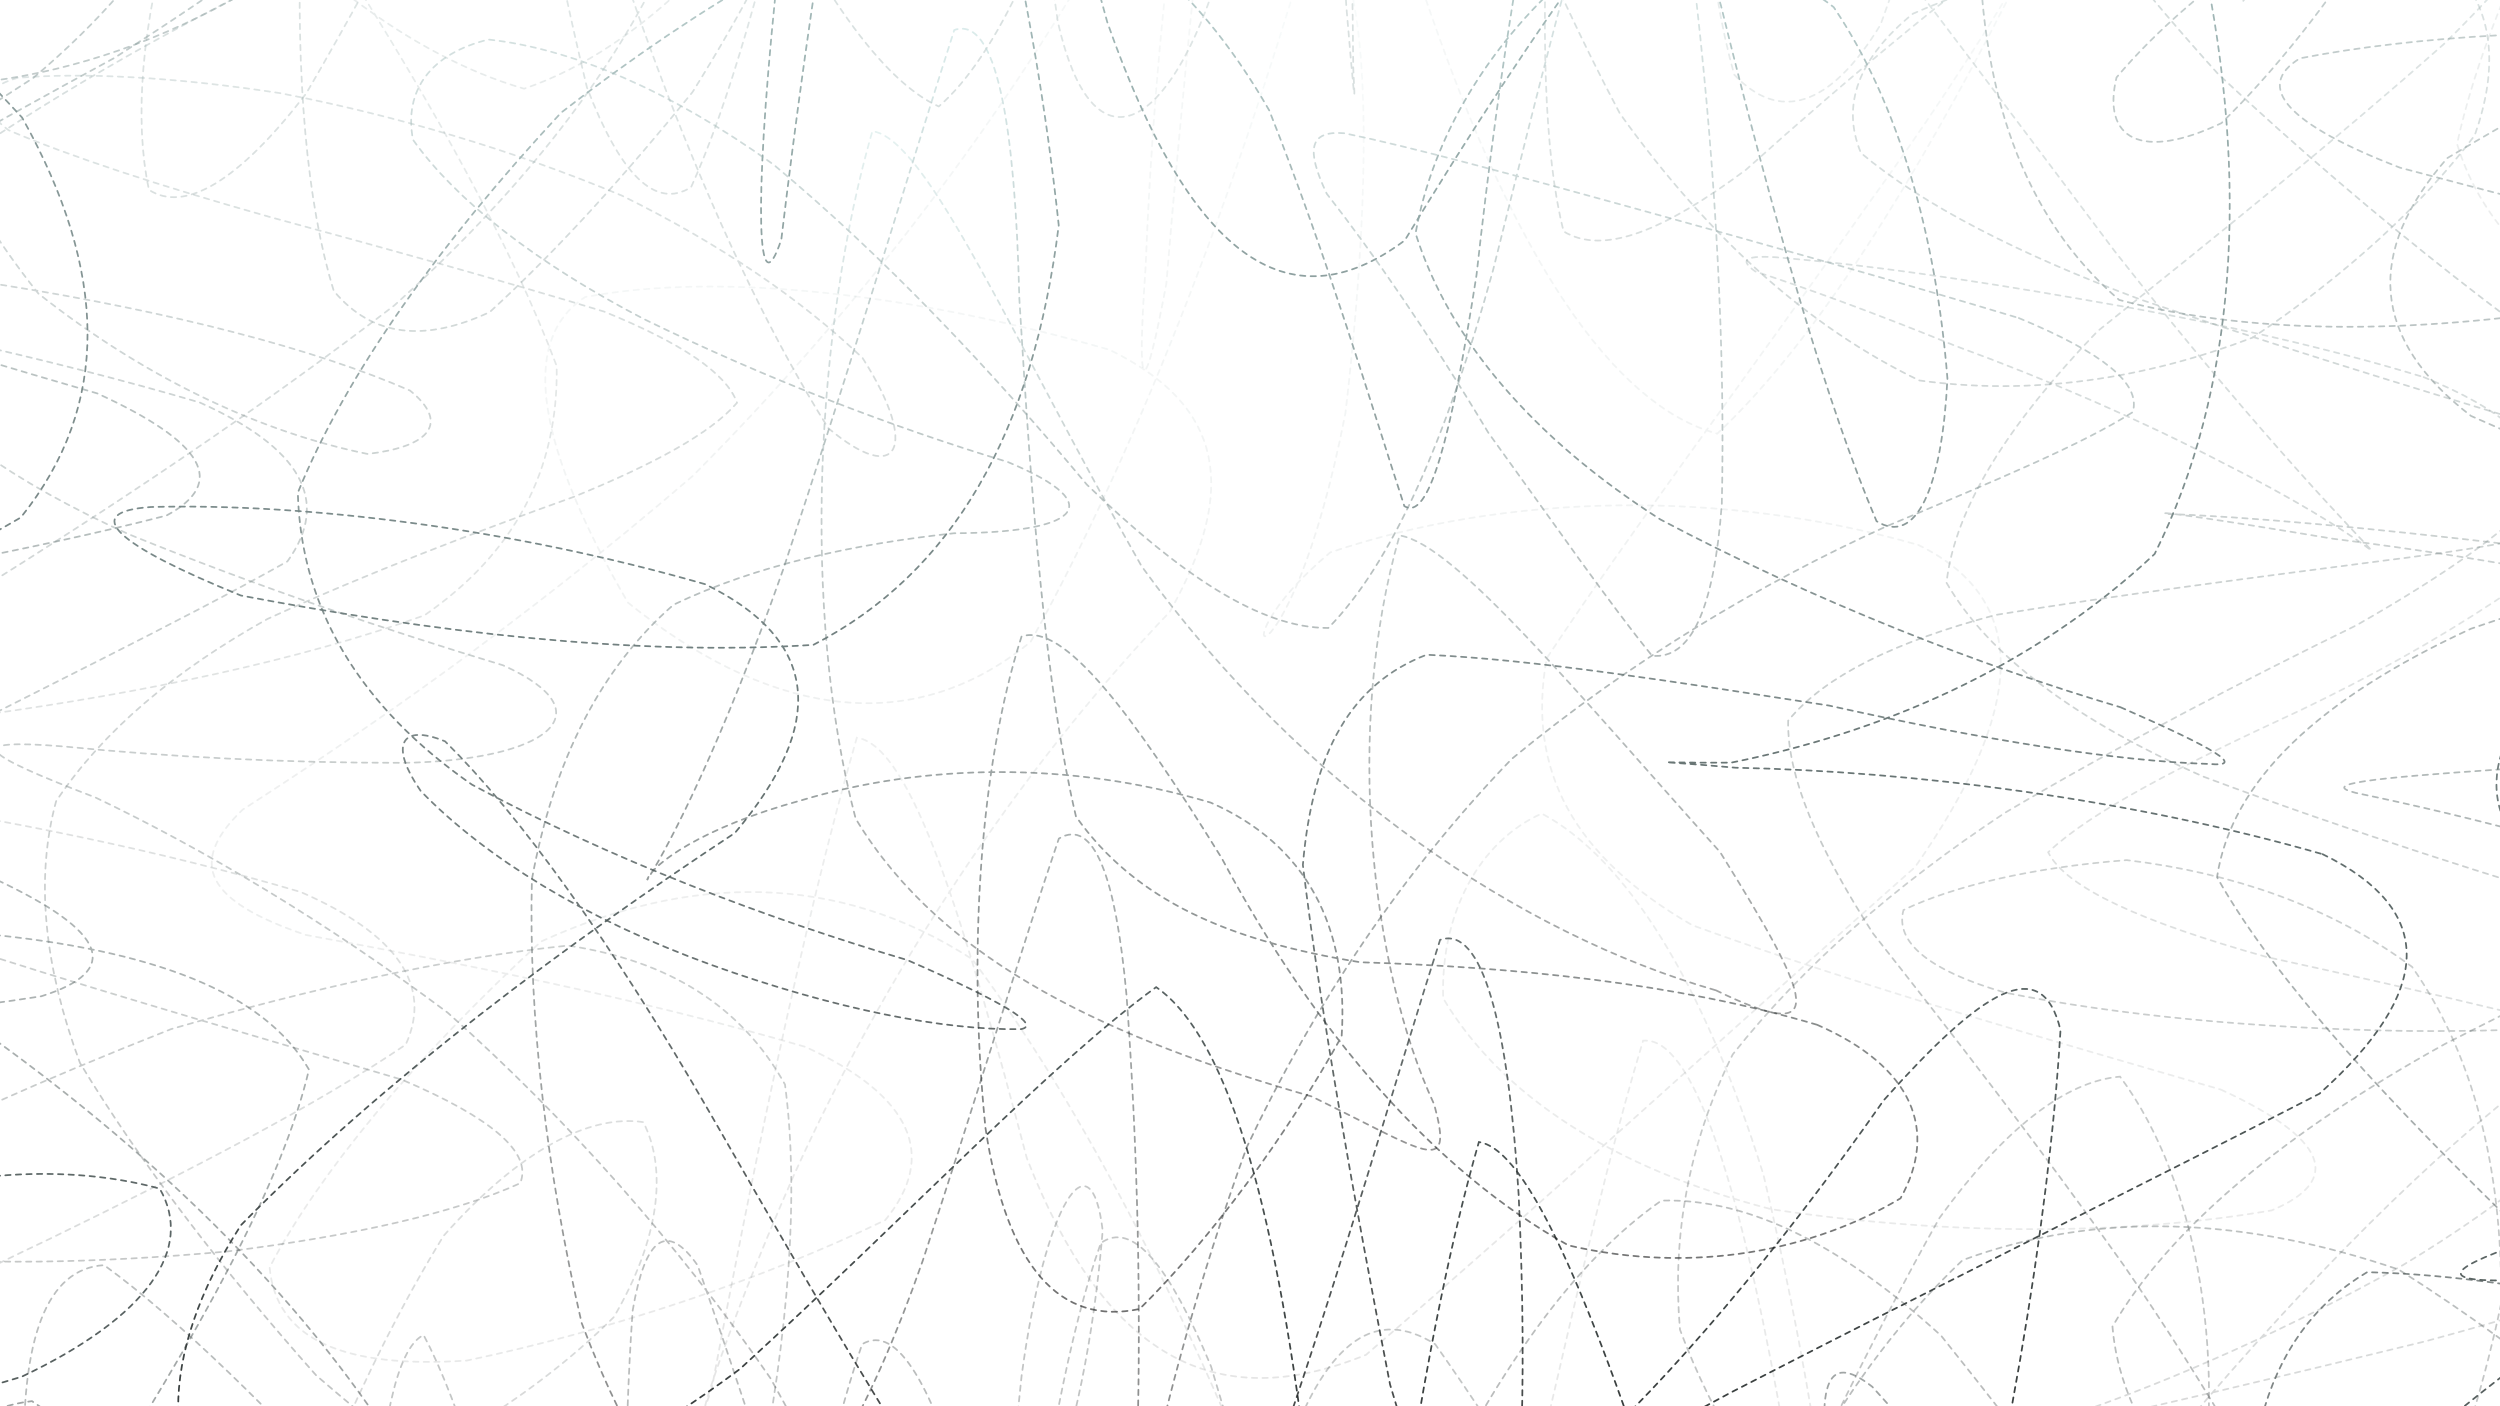 <svg xmlns="http://www.w3.org/2000/svg" version="1.1" xmlns:xlink="http://www.w3.org/1999/xlink" xmlns:svgjs="http://svgjs.dev/svgjs" viewBox="0 0 1422 800" opacity="0.97"><defs><linearGradient x1="50%" y1="0%" x2="50%" y2="100%" id="ssscribble-grad"><stop stop-color="#c0dedd" stop-opacity="1" offset="0%"></stop><stop stop-color="#000000" stop-opacity="1" offset="100%"></stop></linearGradient></defs><g fill="none" stroke-width="1" stroke="url(#ssscribble-grad)" stroke-linecap="round" stroke-dasharray="3"><path d="M1896.1 250.5C1940.05 268.36 1964.55 287.92 1967.57 309.18 1949.42 330.51 1911.58 353.65 1857.87 378.69 1793.33 403.96 1723.82 431.31 1655.58 460.83 1594.37 490.73 1545.34 522.95 1512.24 557.5 1497.58 592.4 1501.77 629.54 1523.61 668.76 1561.31 707.87 1610.4 748.54 1666.15 790.27 1724.58 830.81 1779.58 871.33 1826.54 910.93 1862.48 947.57 1883.6 981.68 1888.36 1012.11 1876.72 1037.46 1849.06 1057.4 1807.44 1070.86 1754.44 1077.68 1693.66 1077.04 1628.99 1068.53 1501.85 1033.71 1401.95 974.96 1346.56 904.75 1342.12 848.8 1381.31 820.03 1447.33 838.14 1525.67 910.63 1592.15 1030.87 1632.24 1177.2 1640.84 1309.79 1612.56 1395.89 1553.12 1406.42 1468.8 1342.35 1371.13 1227.58 1271.06 1112.33 1172.95 1057.57 1087.12 1094.64 1016.73 1222.76 986.85 1306.56 961.1 1392.5 939.21 1470.64 913.41 1549.24 880.87 1526.14 871.55 1431.69 867.86 1353.72 864.92 1277.93 862.25 1216.36 860.81 1180.1 859.05 1174.89 856.62 1203.19 854.82 1261.96 851.95 1343.29 847.8 1435.49 843.91 1524.27 838.51 1596.17 831.48 1639.48 824.53 1647.28 815.86 1617.91 805.39 1555.87 794.93 1472.49 782.65 1381.06 768.53 1297.57 754.4 1237.74 738.42 1211.63 720.56 1224.59 702.69 1275.04 683.16 1353.02 662.01 1444.29 640.85 1533.71 618.08 1604.74 593.74 1645.43 569.42 1649.62 543.56 1616.23 516.24 1551.27 489.01 1465.27 460.42 1372.22 430.62 1286.71 401.09 1221.4 370.56 1185.82 339.29 1184.09 308.65 1215.76 277.66 1274.22 246.7 1349.3 216.95 1430.14 187.83 1502.96 159.81 1556.87 133.82 1584.79 109.7 1581.72 88.01 1548.32 69.22 1488.78 53.64 1410.83 41.78 1324.35 31.5 1202.02 56.22 1107.34 113.71 1256.23 158.71 1374.58 203.21 1434.31 236.41 1411.46 244.73 1312.21 223.95 1168.9 168.54 1025.14 81.61 913.7 -29.44 859.93 -149.97 863.54 -258.18 915.25 -337.15 988.56 -369.9 1058.42 -351.71 1112.89 -286.43 1132.95 -191.16 1117.25 -142.43 1097.41 -96.88 1070.22 -58.42 1037.08 -31.34 998.32 -17.5 955.93 -18.96 911.34 -36.81 864.12 -70.29 816.76 -117.84 770.25 -176.41 723.47 -242.26 678.79 -310.77 636.64 -376.6 595.52 -434.99 557.36 -481.21 522.17 -511.56 488.37 -523.46 457.39 -515.69 428.97 -489.48 401.76 -446.53 376.68 -390.56 353.42 -327.55 330.95 -262.44 309.82 -201.43 289.75 -151.26 270.06 -116.09 251.06 -99.72 232.55 -104.53 214.15 -129.94 196.04 -173.89 178.18 -232.46 160.31 -299.08 142.91 -367.16 126.03 -431.01 109.26 -483.73 93.21 -520.48 78.11 -538.58 63.38 -535.84 49.97 -512.78 38.18 -471.72 27.18 -416.16 18.26 -351.09 11.78 -281.85 6.52 -214.27 4.11 -153.73 4.83 -87.69 9.66 -63.56 37.12 -104.57 58.5 -148.74 73.31 -200.04 89.33 -253.92 105.59 -306.96 119.22 -353.82 131.04 -390.9 139.64 -416.21 142.62 -426.99 140.05 -422.58 130.57 -370.35 87.62 -271.25 10.62 -148.8 -98.89 -25.99 -223.81 72.46 -350.3 132.72 -453.14 149.41 -507.88 127.22 -503.19 78.84 -438.57 13.86 -341.65 -47.74 -242.92 -93.48 -185.84 -119.43 -205.16 -116.98 -304.66 -87.85 -460.2 -35.48 -614.92 34.7 -712.31 114.98 -709.8 158.38 -671.02 202.11 -612.38 245.46 -541.54 289.08 -469.59 331.34 -405.46 371.85 -359 411.51 -338.68 448.97 -347.97 484.1 -387.48 517.9 -452.99 549.35 -536.67 578.55 -627.58 606.37 -712.75 632.19 -780.52 656.21 -820.71 679.09 -827.51 700.53 -799.66 720.79 -741.25 740.24 -662.64 758.87 -575.67 776.9 -494.9 794.46 -435.16 811.72 -406.15 828.87 -413.85 845.81 -458.05 862.84 -531.75 880.09 -622.95 897.28 -716.01 914.78 -794.9 932.65 -845.37 950.51 -858.36 968.52 -831.36 986.61 -769.75 1004.65 -684.48 1022.66 -590.39 1040.52 -503.46 1058.16 -437.88 1075.44 -404.09 1092.14 -406.64 1108.37 -444.69 1123.73 -510.52 1137.96 -592.4 1151.4 -677.71 1163.35 -751.33 1173.53 -801.61 1182.58 -821.41 1189.52 -806.91 1194.1 -760.57 1197.31 -688.93 1197.93 -602.3 1195.84 -512.72 1192.4 -431.51 1186.29 -369.42 1177.58 -333.39 1168.03 -326.95 1156.34 -349.16 1142.89 -395.19 1129.7 -458.79 1115.73 -529.48 1101.66 -597.36 1080.05 -693.63 1066.8 -696.1 1069.49 -604.15 1095.43 -451.71 1146.15 -297.15 1223.22 -190.89 1320.07 -159.22 1430.75 -200.71 1542.54 -286.47 1671.14 -421.57 1682.62 -404.59 1567.66 -252.62 1482.41 -127.35 1417.93 -11.64 1397.57 81.83 1409.09 119.68 1435.12 150.08 1474.96 173.43 1526.57 190.15 1587.26 200.78 1653.4 206.39 1720.36 206.92 1784.03 204.15 1839.81 199.21 1897.86 187.09 1903.96 161.46 1851.09 151.45 1799.05 145.31 1739.19 141.55 1676.84 140.34 1618.66 139.48 1569.18 141.25 1533.36 145.6 1515.53 150.34 1517.18 157.53 1538.82 167.06 1579.11 176.81 1634.49 188.71 1700.14 202.66 1770.01 216.68 1837.53 232.63 1896.1 250.5Q1896.1 250.5 1896.1 250.5" opacity="0.15"></path><path d="M1838.57 533.46C1880.55 550.33 1905.3 568.92 1910.99 589.14 1897.69 609.31 1866.31 630.99 1819.72 654 1697.45 699.28 1569.61 748.17 1474.47 797.74 1438.27 842.49 1467.25 882.63 1547.24 913.21 1654.63 932.41 1752.97 935.85 1813.9 920.32 1822.79 892.76 1774.33 849.97 1681.09 798.48 1562.25 755.56 1443.41 725.84 1346.41 723.62 1285.24 759.82 1266.77 836.24 1286.56 949.14 1337.92 1078.08 1403.31 1203.83 1467.12 1297.6 1521.28 1335.47 1551.37 1308.64 1553.55 1224.07 1529.03 1117.07 1479.11 1023.84 1410.77 987.57 1328 1034.07 1239.97 1155.71 1153.33 1315.4 1068.32 1451.64 992.26 1512.26 926.53 1469.69 868.54 1348.47 820.62 1206.07 780.77 1118.73 747.06 1140.52 718.06 1266.91 691.3 1439.08 667.36 1566.69 642.83 1581.03 616.1 1471.6 602.99 1389.19 589.06 1303.49 574.2 1227.95 559.39 1175.43 543.57 1153.78 526.7 1167.08 509.83 1213.87 492.11 1285.8 473.6 1371.08 455.13 1457.15 435.97 1529.69 416.22 1577.71 377.22 1577.89 337 1457.36 297.3 1285.4 260.43 1152.95 226.92 1126.54 199.41 1210.24 172.05 1419.64 182.34 1391.95 221.46 1162.42 252.71 1044.04 286.95 1007.62 317.72 1053.9 334.05 1158.32 333.75 1270.12 309.99 1344.82 259.54 1358.3 183.11 1301.55 84.73 1192.94 -23.29 1056.78 -130.8 927.63 -222 829.67 -281.62 774.11 -300.73 764.6 -274.69 790.38 -212.83 843.07 -126.68 901.74 -37.93 952.02 25.19 991.37 46.16 1007.28 12.54 1000.17 -73.11 974.16 -193.42 930.93 -319.85 877.24 -418.89 814 -463.98 748.9 -440.8 686.45 -358.67 621.85 -240.77 563.52 -125.17 512.95 -81.92 487.62 -53.06 464.34 -41.46 443.18 -48.83 422.01 -74.44 402.97 -116.42 386.09 -171.45 369.22 -233.92 354.73 -298.32 342.57 -386.28 325.5 -460.48 294.69 -337.92 292.44 -209.21 291.26 -90.05 293.85 -11.91 295.88 6.93 288.36 -32.99 271.66 -114.49 239.21 -215.34 187.86 -302.8 114.93 -353.59 20.18 -356.89 -85.49 -308.82 -197.94 -220.61 -302.64 -107.64 -380.43 8.48 -421.15 109.27 -413.89 183.12 -364.21 221.68 -281.39 226.44 -189.45 200.49 -125.06 155.83 -110.41 104.36 -163.71 51.05 -278.25 9.89 -427.61 -13.68 -567.18 -20.47 -648.6 -6.28 -644.9 25.87 -556.62 73.23 -427.62 131.83 -314.25 196.57 -276.7 267.6 -343.37 338.37 -491.43 405.94 -656.82 473.91 -759.58 536.32 -749.31 592.56 -629.89 647.77 -470.96 697.11 -360.33 740.88 -367.16 762.59 -418.5 783.07 -493.55 802.31 -581.31 821.53 -668.28 839.58 -741.07 856.45 -787.88 873.32 -801.2 888.81 -778.71 902.92 -724.52 916.99 -647.3 929.62 -559.08 940.76 -473.33 962.72 -357.2 978.14 -361.57 986.56 -476.15 993.95 -635.29 994.05 -745.59 987.29 -748.37 980.94 -642.01 970.09 -477.64 957.54 -331.68 951.27 -264.36 949.69 -297.46 957.74 -403.6 980.98 -533.19 1020.57 -622.15 1079.36 -633.52 1154.94 -562.14 1246.33 -431.35 1347.91 -284.51 1447.66 -160.09 1538.65 -91.13 1608.82 -84.76 1648.29 -134.3 1651.84 -213.72 1617.84 -294.38 1556.89 -359.01 1478.33 -385.21 1400.5 -369.42 1347.41 -315.21 1332.04 -231.71 1365.44 -133.39 1446.32 -26.5 1561.28 73.3 1686.86 159.34 1793.1 233.34 1855 289.83 1855.19 331.86 1796.08 362.5 1693.03 384.87 1577.35 403.75 1489.37 417.82 1456.18 433.68 1492.67 454.12 1535.58 463.97 1590.85 475.39 1654.13 488.54 1720.21 501.64 1783.54 516.59 1838.57 533.46Q1838.57 533.46 1838.57 533.46" opacity="0.69"></path><path d="M1780.16 602.66C1845.96 634.42 1845.53 662.03 1780.98 684.74 1671.99 706.39 1549.11 721.21 1445.51 727.53 1386.89 730.83 1385.31 723.93 1436.16 706.6 1525.38 687.75 1624.74 661.92 1707.76 633.68 1756.7 614.92 1756.74 605.68 1708.76 614.62 1621.96 648.75 1513.03 710.23 1401.67 799.89 1303.43 907.01 1233.23 1024.02 1196.91 1133.62 1195.71 1214.07 1223.26 1252.79 1269.24 1238.9 1327.38 1179.62 1382.57 1087.93 1425.81 991.76 1455.16 929.24 1462.85 922.86 1449.31 986.9 1417.06 1108.9 1368.25 1257.22 1308.15 1384.75 1238.32 1446.57 1165.26 1421.43 1093.08 1318.29 1019.91 1185.79 951.85 1080.32 890.08 1055.91 830.64 1132.1 777.69 1280.32 730.62 1436.19 685.47 1526.2 644.8 1506.64 607.73 1385.1 571.27 1227.19 537.29 1113.88 505.53 1109.27 473.77 1219.33 444.99 1380.55 419.6 1505.69 394.81 1531.98 374.54 1444.55 359.8 1289.25 346.97 1139.66 341.1 1064.51 342.92 1091.05 347.07 1202.29 358.73 1339.48 376.87 1438.55 394.01 1458.46 413.41 1387.34 431.1 1254.07 439.05 1103.85 437.24 988.32 420.55 938.66 385.14 962.89 330.19 1042.26 255.4 1142.29 166.72 1232.98 67.93 1280.32 -31.83 1272.29 -119.43 1210.83 -186.61 1109.49 -222.91 990.66 -224.09 870.71 -189.25 771.5 -124.07 702.55 -45.78 665.96 32.36 660.14 90.84 676.08 110.5 710.27 84.58 748.73 12.36 783.07 -93.92 815.48 -213.96 835.18 -321.1 841.5 -389.87 840.19 -403.46 827.15 -357.1 805.42 -265.75 779 -152.22 748.02 -49.5 715.2 8.75 681.14 5.96 647.68 -59.83 615.93 -170.74 584.17 -290.24 554.87 -382.66 527.07 -423.83 498.04 -400.24 468.07 -320.01 434.6 -204.81 396.44 -84.48 350.66 11.81 294.36 63.24 230.43 61.41 154.33 12.59 66.89 -70.35 -22.47 -161.88 -114.6 -239.05 -200.94 -287.21 -269.03 -292.39 -313.84 -254.41 -326.2 -179.67 -306.2 -80.75 -254.27 26.35 -179.75 129.5 -106.36 214.29 -48.62 273.67 -28.77 304.94 -62.34 309.27 -149.32 292.68 -277.5 258.18 -415.02 216.97 -529.76 176.8 -587.07 138.29 -570.5 111.09 -485.75 97.41 -363.86 94.49 -258.91 105.76 -213.65 128.89 -256.82 161.32 -379.15 201.54 -537.01 246.28 -666.19 295.73 -710.67 345.93 -650.7 394.61 -513.39 444.81 -370.34 491.6 -292.23 533.86 -324.77 576.37 -456.17 613.77 -620.61 645.53 -730.69 677.29 -726.12 702.65 -609.61 721.99 -445.42 741.59 -317.58 755.75 -288.65 765.44 -366.38 780.96 -576.52 814.41 -595.97 845.1 -377.12 877 -250.69 919.4 -199.66 974.47 -233.13 1040.29 -332.33 1118.1 -449.88 1205.56 -538.82 1294.68 -569.81 1383.16 -528.09 1463.09 -428.07 1525.12 -294.41 1564.4 -163.08 1574.75 -62.17 1556.99 -6.64 1511.83 -1.75 1446.18 -36.75 1376.57 -100.91 1313.01 -170.65 1271.33 -228.83 1266.42 -269.56 1302.37 -280.42 1378.86 -262.42 1484.36 -219.23 1601.77 -156.33 1707.99 -82.53 1780.09 0.73 1802.6 82.96 1769.09 159.43 1690.71 234.38 1585.54 300.11 1482.59 356.7 1414.62 410.27 1400.38 456.41 1447.83 496.61 1546.53 535.75 1669.25 570.91 1780.16 602.66Q1780.16 602.66 1780.16 602.66" opacity="0.91"></path><path d="M1722.72 347.58C1786.17 377.35 1791.67 398.98 1739.59 413 1644.32 427.39 1529.46 435.06 1422.74 437.59 1347.68 442.66 1319.32 445.92 1339.92 450.98 1403.44 464.23 1490.52 485.66 1579.52 520.01 1653.66 568.82 1693.77 634.61 1692.53 717.8 1650.9 810.21 1575.11 910.35 1478.46 1008.49 1373.46 1089.58 1275.95 1146.26 1197.06 1167.32 1142.95 1150.57 1117.31 1097.07 1117.56 1017.08 1141.4 935.5 1179.59 869.76 1223.7 843.62 1271.21 873.26 1311.2 958.17 1339.24 1084.55 1356.56 1219.75 1358.05 1330.26 1344.93 1382.07 1319.78 1360.15 1283.47 1271.44 1239.49 1147.54 1188.46 1040.79 1134.45 992.53 1080.25 1029.78 1023.6 1144.38 969.5 1295.55 919.33 1423.42 868.82 1474.36 823.04 1425.86 782.49 1297.55 741.98 1151 706.69 1052.45 676.92 1051.79 647.15 1152.5 623.6 1302.71 606.12 1430.25 588.68 1478.8 577.32 1424.75 571.69 1294.32 566.61 1103.43 553.43 1388.47 522.69 1327.39 486.93 1205.62 437.98 1066.33 374.78 948.64 300.85 879.35 216.55 871.59 126.45 916.8 39.74 999.37 -39.33 1088.7 -102.19 1159.6 -141.46 1198.71 -152.98 1193.07 -134.02 1146.12 -90.29 1065.03 -25.92 964.43 48.07 859.59 113.72 757.75 160.66 672.65 175.74 608.37 150.41 564.15 86.05 540.17 -9.91 531.11 -120.73 535.76 -227.19 546.24 -307.51 557.18 -344.91 572.06 -330.77 581.79 -267.2 584.33 -171.97 586.66 -65.87 580.79 23.49 566.68 69.68 552.18 61.17 530.02 -2.27 500.25 -105.5 470.48 -218.18 433.81 -310.51 390.32 -361.46 346.44 -356.35 295.18 -297.93 236.7 -200.53 178.02 -86.51 113.14 19.05 44.24 95.58 -20.71 129.36 -84.06 118.14 -140.31 66.27 -182.85 -9.92 -209.19 -91.95 -213.87 -165.92 -198.47 -213.48 -160.83 -226.5 -104.89 -204 -45.92 -147.94 10.35 -67.57 48.86 28.39 53.22 126.84 17.99 217.36 -60.12 294.39 -170.04 350.95 -296.52 386.1 -414.25 400.14 -494.63 396.71 -520.03 381.16 -481.75 354.41 -395.08 325.03 -284.63 297.71 -189.41 270.5 -149.92 250.95 -184.06 240.27 -289.63 234.52 -433.72 238.01 -568.94 249.53 -644.63 265.5 -632.21 287.38 -535.95 313.36 -395.65 341.62 -276.7 371.86 -231.39 402.71 -285.79 434.14 -419.21 465.04 -572.44 494.81 -673.17 524.58 -672.55 552.53 -571 579.08 -418.57 606.22 -284.35 633.12 -227.06 661.01 -266.49 691.17 -382.86 724.44 -519.82 762.49 -617.63 804.99 -638.1 854.37 -570.48 911.71 -441.91 973.99 -296.19 1043.85 -183.21 1119.94 -134.71 1196.15 -159.95 1272.99 -241.6 1345.62 -345.8 1407.06 -441.19 1454.8 -492.96 1483.35 -487.45 1490.8 -426.17 1475.13 -323.28 1437.12 -202.68 1385.62 -83.67 1324.32 10.71 1263.51 70.06 1218.29 91.61 1195.38 79.25 1203.88 44.05 1247.91 -8.18 1324.32 -60.87 1424.83 -104.4 1533.42 -138.7 1633.88 -154.2 1707.57 -151.42 1740.62 -134.18 1726.22 -102.74 1666.49 -61.97 1577.72 -13.03 1477.92 38.85 1392.01 89.93 1345.08 143.55 1348.74 193.02 1405.57 236.62 1503.8 280.59 1619.49 317.8 1722.72 347.58Q1722.72 347.58 1722.72 347.58" opacity="0.49"></path><path d="M1665.28 175.84C1726.12 203.62 1736.76 231.46 1696.38 259.97 1615.18 289.44 1510.73 321.41 1405.43 357.65 1319.68 397.2 1269.31 443.74 1261.04 498.95 1294.86 559.02 1359.7 628.38 1440.08 706.01 1522.7 784.05 1588.41 864.17 1625.78 940.26 1630.44 1002.81 1599.64 1048.78 1539.06 1070.76 1456.09 1066.78 1362.15 1035.01 1268.53 978.5 1182.56 911.94 1113.45 843.14 1064.92 788.76 1038.18 767.73 1032.04 787.54 1042.28 853.21 1067.38 955.75 1099.43 1079.53 1132.91 1199.13 1168.19 1285.18 1197.25 1318.13 1217.71 1287.35 1232.38 1204.81 1236.58 1093.27 1231.11 989.8 1219.05 934.81 1199.21 949.04 1173.65 1035.31 1143.88 1168.13 1111.04 1305.01 1077.01 1397.13 1041.17 1410.59 1006 1339.18 972.68 1209.22 938.94 1075.78 907.91 991.49 880.12 994.31 852.34 1085.92 828.45 1224.5 808.07 1351.45 787.26 1417.89 769.1 1395.67 752.54 1295.64 734.17 1155.21 715.53 1025.79 694.89 950.6 670.04 951.58 640.52 1022.12 604.43 1131.76 561.75 1244.51 510.59 1318.45 450.29 1331.13 384.21 1279.47 310.86 1176.91 232.75 1051.38 156.44 929.89 83.04 840.48 18.17 796.96 -31.81 802.67 -63.83 848.44 -73.5 916.96 -61.39 995.09 -26.97 1060.39 26.18 1100.6 87 1112.38 149.99 1091.14 204.03 1042.45 235.68 971.13 239.54 887.32 210.1 800.28 147.95 711.79 59.59 631.85 -43.38 563.38 -144.14 503.67 -227.06 456.38 -276.56 419.32 -283.97 389.9 -246.87 366.67 -171.85 346.54 -77.27 329.91 18.99 312.81 94.7 293.23 129.58 274.46 116.12 251.55 55.28 223.76 -40.32 195.98 -145.78 163.97 -236.61 128.62 -294.98 94.08 -306.17 57.85 -269.08 22.08 -192.25 -10.19 -91.05 -38.44 14.47 -59.43 106.09 -72.79 168.15 -74.86 192.91 -63.31 178.36 -42.99 131.82 -10.02 65.27 32.84 -11.09 74.26 -79.9 113.78 -129.65 142.28 -155.25 148.15 -150.29 128.04 -116.5 76.52 -57.88 -3.44 18.64 -106.89 104.31 -221.44 193.77 -326.38 277.63 -406.84 350.55 -445.38 411 -434.68 455.49 -376.22 484.89 -283.66 501.77 -149.25 480.42 -170.27 460.2 -351.67 439.65 -526.01 425.16 -469.45 433.61 -281.66 442.27 -192.35 456.34 -178.27 475.35 -250.19 494.72 -382.62 518.38 -524.02 546.17 -615.65 573.96 -618.51 605.21 -531.42 639.97 -392.5 675.08 -257.03 714.34 -177.41 758.08 -180.13 802.83 -261.51 852.7 -385.12 907.65 -502.27 963.41 -572.87 1023.59 -569.02 1086.88 -493.68 1148.19 -369.84 1209.28 -235.66 1267.02 -128.33 1316.65 -72.75 1357.27 -78.76 1385.05 -135.88 1398.48 -226.55 1395.35 -319.39 1374.66 -389.12 1341.49 -421.99 1295.79 -407.11 1242.75 -349.66 1193.49 -258.87 1151.65 -151.92 1125.84 -45.59 1124.87 50.67 1150.84 123.79 1205.38 170.6 1284.06 191.45 1379.79 189.77 1480.95 172.85 1572.28 142.38 1641.47 109.22 1676.39 79.33 1671.99 49.86 1628.02 29.84 1552.09 20.18 1462.24 15.4 1374.31 20.33 1308.2 33.18 1281.83 49.35 1301.2 70.7 1365.07 95.36 1461.4 120.97 1569.67 148.05 1665.28 175.84Q1665.28 175.84 1665.28 175.84" opacity="0.50"></path><path d="M1608.56 362.43C1666.18 388.24 1680.73 420.62 1650.75 459.28 1583.26 498.01 1490.87 543 1391.02 593.63 1300.56 643.66 1234.42 697.98 1201.57 754.55 1205.85 807.15 1242.91 857.69 1303.45 902.08 1378.61 935.81 1452.43 957.07 1512.91 961.83 1553.64 951.26 1566.18 922.73 1549.79 877.78 1507.03 826.76 1442.59 771.57 1364.35 722.12 1278.15 692.62 1193.3 688.2 1116.33 716.78 1050.12 779.21 999.42 871.35 964.72 982.39 945.77 1092.37 940.56 1184.84 945.71 1240.38 960.98 1247.4 980.53 1203.84 1000.9 1118.97 1033.69 973.13 1073.44 914.24 1076.25 1062.87 1069.46 1247.77 1027.98 1291.67 997.32 1120.93 975.48 1001.91 951.5 931.24 925.7 937.1 899.9 1019.89 872.88 1146.41 844.46 1269.98 815.62 1349.66 784.58 1356.05 750.67 1289.06 715.31 1170.91 675.89 1039.5 631.68 934.26 585.15 883.37 533.15 897.73 475.73 966.74 416.78 1069.51 353.72 1171.3 288.29 1243.27 225.56 1268.92 164.88 1239.32 109.84 1163.17 64.93 1055.5 31.73 939.62 13.76 836.7 11.54 760.41 26.82 721.59 59.21 719.61 102.36 751.03 155.01 803.39 210.74 863.51 258.51 925.19 294.22 973.6 310.12 1002.84 299.64 1013.33 262.1 1001.44 198.36 970.82 114.86 924.2 20.02 866.76 -74.05 804.1 -153.5 735.73 -207.36 669.02 -226.2 606.85 -207.91 545.13 -154.09 490.02 -73.59 441.78 16.29 395.06 101.09 354.45 163.48 319.33 188.35 284.8 171.19 254.72 113.57 228.91 25.73 203.11 -72.15 182.2 -160.34 166.48 -224.1 151.34 -249.4 142.43 -232.64 140.48 -177.96 140.07 -94.67 147.38 2.44 162.28 98.67 177.65 179.05 198.53 233.25 222.18 255.41 240.13 245.57 253.97 209.1 258.22 151.41 246.47 85.37 217.23 21.83 166.98 -33.36 97.97 -69.57 11.16 -83.03 -87.43 -73.9 -184.47 -41.82 -272.26 8.91 -337.5 74.81 -369.34 149.37 -362.72 226.62 -316.9 304.5 -244.45 376.52 -157.29 439.95 -76.48 495.26 -27.21 539.77 -22.61 574.28 -71.27 599.87 -166.26 617.74 -289.08 630.17 -410.76 636.84 -498.68 641.32 -529.84 645.64 -493.51 647.41 -402.83 651.27 -283.74 658.4 -175.55 664.79 -118.51 675.45 -132.5 690.93 -217.28 706.3 -345.96 726.76 -475.09 752.56 -557.88 778.36 -563.74 808.9 -490.46 843.79 -366.33 878.56 -234.32 917.42 -139.06 959.7 -109.32 1001.22 -152.33 1045.17 -249.1 1090.21 -364.89 1132.7 -465.26 1174.05 -515.88 1212.1 -503.13 1244.37 -431.06 1270.11 -318.82 1286.88 -195.57 1294.74 -87.69 1291.36 -19.12 1275.82 0.71 1252.16 -27.96 1218.54 -91.69 1177.57 -171.2 1137.24 -251.78 1098.12 -311.71 1066.04 -340.33 1049.11 -335.09 1049.23 -295.24 1070.57 -228.82 1114.49 -142.45 1179.44 -48.86 1261.5 41.92 1351.91 126.63 1442.95 196.29 1523.65 249.23 1583.14 286.84 1614.01 309.18 1610.76 320.16 1575.47 320.48 1511.89 315.77 1430.22 309.98 1347.66 300.23 1276.69 293.7 1231.96 292.34 1225.16 290.37 1258.06 294.9 1326.93 306.43 1420.22 318.03 1520.72 336.63 1608.56 362.43Q1608.56 362.43 1608.56 362.43" opacity="0.36"></path><path d="M1551.07 608.79C1605.64 632.61 1623.78 658.39 1603.66 685.46 1549.84 711.86 1470.85 738.2 1379.76 762.89 1289.76 784.91 1213.95 802.73 1161.82 814.16 1139.25 820.25 1146.79 817.39 1180.41 804.16 1235.6 785.08 1301.09 756.3 1366.84 719.55 1426.87 683.4 1470.63 646.67 1493.45 615.35 1494.65 598.78 1472.68 598.87 1430.76 621.29 1372.22 667.87 1302.7 738.05 1228.12 827.94 1151.37 926.01 1078.94 1023.79 1014.26 1107.29 957.79 1162.41 912.57 1181.14 878.35 1158.32 854.43 1100.5 839.75 1016.7 832.1 924.99 831.65 850.68 834.71 810.15 839.03 818.11 846.65 877.58 852.82 978.15 856.18 1098.47 860.46 1245.03 847.08 1201.11 828.36 1032.9 814.18 929.1 795.22 871.23 771.41 879.58 747.59 953.8 719.47 1067.94 687.27 1185.69 654.98 1273.93 618.49 1304.54 578.01 1270.41 537.5 1181.99 493.22 1063.72 445.81 947.04 399.24 859.34 350.77 820.59 301.88 835.22 256.28 897.31 212.97 986.41 174.31 1078.67 142.86 1155.62 119.57 1196.73 106.78 1194.77 104.29 1150.97 114.06 1073.14 136.45 975.88 167.05 871.57 206.78 777.06 252.32 702.94 295.68 654.07 335.47 633.71 365.89 638.27 379.69 665.1 375.14 704.81 349.13 749.17 301.51 796.7 234.67 836.87 153.4 866 66.41 886.41 -18.49 892.99 -91.13 887.16 -142.21 871.91 -165.25 847.46 -156.12 816.92 -117.44 780.97 -53 742.82 27.79 704.91 109.7 665.02 181.68 627.66 230.78 594.19 246.2 560.33 225.64 531.19 171.07 507.38 90.68 483.56 0.61 465.62 -83.51 453.09 -168.03 435.99 -122.49 416.79 -9.04 406.55 81.75 393.88 168.73 376.03 241.42 350.01 292.57 314.57 317.6 267.74 316.66 208.24 290.96 140 247.55 61.87 194.1 -22.36 134.96 -103.43 80.64 -178.59 37.25 -239.51 6.39 -278.16 -6.35 -290.51 -0.81 -272.87 21.4 -229.97 59.12 -165.19 108.6 -89 167.98 -19.86 232.41 31.44 298.11 50.46 365.09 27.63 428.47 -36.54 486.54 -134.72 541 -248.23 588.83 -356.74 630.27 -436.3 667.32 -468.4 699.05 -445.18 726.62 -370.92 751.12 -267.69 773.2 -160.79 794.06 -81.55 813.46 -56.6 833.04 -94.2 853.57 -187.12 873.73 -309.58 895.57 -426.14 919.39 -500.38 943.21 -508.76 968.44 -448.5 994.66 -340 1020.52 -215.57 1046.66 -111.55 1072.17 -55.64 1096.24 -61.25 1118.27 -122.79 1136.98 -219.44 1157.92 -368.86 1163.47 -413.97 1144.34 -288.45 1125.37 -175.5 1099.96 -68.61 1069.68 14 1040.69 61.63 1011.71 69.42 986.41 42.43 971 -12.94 965.99 -80.98 974.99 -147.84 1000.67 -206.52 1043.15 -244 1102.13 -256.51 1173.64 -244.85 1254.48 -209.49 1338.42 -156.21 1416.67 -88.18 1483.16 -13.48 1530.1 61.77 1552.29 137.62 1546.67 206.65 1512.98 267 1457.75 321.51 1386.27 366.67 1308.91 403.79 1240.22 435.57 1188.96 461.88 1165 484.78 1175.07 505 1218.17 524.37 1289.36 544.36 1378.19 563.68 1470.68 584.98 1551.07 608.79Q1551.07 608.79 1551.07 608.79" opacity="0.20"></path><path d="M1493.6 521.28C1544.86 543.11 1565.76 559.69 1554.35 570.96 1513.49 581.95 1448.5 587.15 1368.74 586.4 1284.07 585.05 1205.08 577.63 1140.64 564.63 1097.04 552.13 1077.8 535.78 1082.7 517.63 1110.65 504.14 1155.25 493.44 1209.66 489.23 1269.71 496.39 1325.78 515.61 1371.98 549.93 1406.38 599.07 1423.48 663.61 1422.64 741.52 1405.12 825.11 1371.67 911.09 1325.64 991.04 1269.12 1054.47 1206.59 1095.71 1141.88 1107.79 1075.72 1089.83 1012.79 1042.59 955.09 972.43 901.73 894.67 855.5 820.1 816.34 764.59 782.88 743.45 755.61 762.24 733.34 822.22 715.48 914.23 700.7 1023.11 687.64 1127.63 677.04 1205.18 666.46 1239.31 654.84 1220.68 644.23 1154.71 631.53 1055 616.1 945.89 600.91 857.68 582.53 811.71 560.7 822.09 538.86 888.06 514.09 989.72 486.76 1099.52 459.66 1191.68 430.46 1241.09 399.9 1237.03 370.34 1181.77 340.48 1088.17 311.46 978.1 284.91 873.7 260.91 796.56 240.94 759.36 225.38 766.72 215.75 812.85 213.36 884.54 216.68 969.08 228.1 1046.29 247.81 1102.18 271.87 1129.92 302.29 1122.98 337.22 1084.13 370.69 1018.47 403.24 935.67 431.15 846.48 448.56 757.38 454.76 679.11 446.5 616.87 421.56 571.97 380.15 546.46 323.02 537.84 254.09 544.92 176.86 562.38 97.34 585.35 23.46 614.55 -38.93 642.44 -82.88 666.13 -103.78 689.1 -98.75 705.09 -67.48 713.73 -15.36 719.68 53.19 718.73 129.44 711.81 200.77 703.04 259.34 689.78 295.88 673.02 302.97 655.7 279.86 635.94 228.6 614.11 155.58 592.27 73.51 568.89 -5.5 543.68 -72.53 517.91 -116.47 489.27 -132.12 456.86 -118.93 422.61 -77.92 383.11 -15.09 337.56 62.31 289.3 145.11 234.54 224.29 173.73 292.97 112.21 344.61 47.42 376.06 -17.61 385.81 -76.44 375.64 -128.69 349.27 -169.43 308.83 -194.46 261.79 -201.44 213.77 -187.77 166.44 -156.77 127.09 -108.49 98.63 -48 80.51 12.57 76.11 68.12 84.74 107.99 104.76 121.07 135.41 103.7 174.13 53.22 220.12 -25.38 270.17 -123.75 321.85 -227.77 376.1 -318.93 429.06 -382.85 479.39 -406.22 529.44 -385.01 575.74 -322.09 617.98 -230.01 659.1 -132.26 696.32 -49.08 729.83 -2.25 762.54 -6.62 792.16 -62.45 818.95 -158.93 845.5 -273.04 869.68 -376.92 891.51 -442.89 913.35 -453.27 932.31 -405.09 948.29 -312.56 964.03 -199.13 976.31 -92.99 984.77 -18.6 992.44 8.44 995.67 -15.25 994.15 -80.48 991.53 -172.68 984 -267.35 971.79 -343.36 959.29 -387.33 943.23 -388.33 924.83 -347.71 908.99 -272.73 893.75 -177 881.41 -76.52 876.34 16.37 878.18 87.92 889.4 131.65 912.01 145.35 946.39 131.36 993.12 96.55 1050.2 45.22 1116.8 -10.77 1189.91 -63.13 1263.71 -109.8 1335.06 -141.84 1398.23 -157.34 1447.33 -158.01 1478.66 -142.43 1488.38 -113.73 1476.41 -73.68 1442.56 -26.08 1389.88 25.24 1326.71 81.22 1258.12 136.35 1193.02 188.46 1142.52 241.07 1111.94 288.93 1107.17 331.45 1131.25 373.38 1181.61 410.08 1252.95 441.62 1336.3 472.87 1420.58 499.45 1493.6 521.28Q1493.6 521.28 1493.6 521.28" opacity="0.30"></path><path d="M1436.1 239.8C1483.82 259.64 1506.67 275.55 1502.78 287.93 1473.87 300.68 1422.89 310.65 1356.2 318.85 1280.76 328.68 1204.56 338.44 1135.05 349.79 1077.92 365.06 1037.91 384.47 1017.1 409.94 1016.51 441.82 1033.84 481.88 1065.48 531.09 1109.39 586.62 1158.67 650.2 1208.21 720.01 1256.29 789.9 1296.34 859.44 1325.59 923.53 1346.87 993.91 1306.92 1012.33 1253.08 951.91 1206.97 892.45 1156.51 825.13 1104.12 759.76 1049.39 709.74 995.89 681.48 945.02 682.89 895.12 717.41 849.18 782.41 807.49 870.85 767.87 969.04 732.36 1063.06 700.59 1136.6 670.57 1176.21 643.47 1174.32 618.73 1129.83 594.92 1052.82 572.64 956.41 551.46 860.49 530.53 787.78 510.21 752.67 490.36 764.59 470.51 822.63 451.61 911.86 433.88 1011.95 408.5 1134.89 369.44 1133.51 358.62 1013.42 354.38 912.8 354.63 818.6 359.86 745.44 367.15 702.76 379.55 695.13 396.86 719.81 415.14 772.11 437 839.68 461.14 910.43 482.94 976.77 503.86 1026.13 521.57 1052.85 531.86 1055.89 534.91 1033.82 528.39 990.68 510.25 930.03 480.34 858.88 438.2 783.89 385.5 707.51 323.36 637.13 254.61 575.98 184.41 523.59 115.89 483.09 54.28 453.61 -11.81 428.28 -22.72 419.81 36.75 424.63 95.06 430.47 161.78 433.98 229.56 433.91 311.16 432.54 346.25 405.4 286.1 378.41 220.36 358.57 146.42 333.63 73.39 303.94 7.84 274.33 -40.96 240.19 -68.07 202.16 -72.13 164.8 -51.87 124.52 -10.24 82.67 48.4 43.42 118.26 5 192.52 -30.26 265.76 -59.35 331.49 -81.66 385.28 -94.54 424.47 -97.66 447.23 -88.8 454.01 -67.01 445.07 -36.44 423.85 4.37 393.92 52.36 356.18 98.95 316.58 142.85 278.58 177.5 241.92 194.63 211.86 191.93 189.85 165.46 174.38 115.32 168.31 43.87 171.07 -43.12 180.99 -134.54 198.4 -221.35 221.74 -291.36 250.26 -333.76 282.48 -342.31 316.8 -314.19 353.89 -255.59 391.25 -174.31 427.73 -84.9 465.29 -7.11 500.93 45.63 533.97 60.56 567.3 31.77 597.63 -36.36 624.6 -132.06 651.6 -236.07 675.15 -327.32 695 -385.38 714.85 -397.33 730.52 -360.23 742.18 -283.6 753.88 -183.76 761.64 -81.5 765.75 3.17 770.14 55.33 771.27 66.71 769.72 38.31 769.25 -24.01 767.14 -105.11 764.44 -188.74 765.18 -287.06 786.27 -288.27 814.05 -193.84 841.87 -107.8 877.49 -18.38 921.35 64.5 971.75 135.15 1029.07 186.36 1091.74 216.41 1155.75 225.24 1220.13 215.51 1281.31 192.02 1334.67 156.33 1377.99 116.34 1407.61 77.03 1421.5 37.82 1417.98 5.87 1396.5 -17.07 1360.42 -33.68 1310.86 -40.2 1252.17 -37.68 1192.46 -28.77 1135.53 -12.92 1088.07 7.8 1057.63 32.47 1046.84 59.47 1058.55 87.07 1093.31 116.31 1147.95 144.43 1217.43 170.34 1294.37 196.62 1370.32 219.94 1436.07 239.79Q1436.1 239.8 1436.1 239.8" opacity="0.34"></path><path d="M1378.6 214.51C1422.54 232.37 1446.51 252.77 1448.88 275.77 1430.63 299.09 1393.08 325.61 1340.28 355.69 1276.88 386.77 1208.42 422.18 1140.63 462.19 1078.03 503.53 1025.33 549.54 985.56 599.78 960.61 650.05 950.95 702.85 955.57 756.31 974.05 805.84 1002.68 852.04 1038.12 891.79 1123.81 940.86 1199.81 938.54 1248.26 874.95 1268.21 778.34 1251.1 673.22 1205.88 612.39 1174.92 615 1140.18 641.74 1103.21 692.72 1063.41 763.3 1023.28 847.49 983.94 935.84 943.67 1016.27 905.25 1079.21 869.28 1114.92 833.28 1118.18 800.08 1087.44 769.89 1026.38 739.87 946.36 712.83 858.29 688.86 777.27 664.95 719.52 644 694.13 626.14 707.09 608.27 757.54 593.93 834.54 583.03 923.6 572.21 1011.18 564.98 1080.41 561.3 1120.43 557.8 1126.57 557.92 1097.25 561.51 1038.22 565.06 958.02 571.76 868.74 581.08 782.66 594.42 683.35 620.64 644.78 627.2 699.92 617.36 819.64 583.18 925.14 516.41 975.4 421.13 962.24 302.77 888.23 179.88 782.35 125.84 721.56 79.9 661.5 45.49 604.6 24.94 549.2 20.04 499.46 31.9 455.79 58.58 415.66 99.64 381.34 152.17 352.05 209.88 325.67 269.8 302.88 326.31 282.64 372.21 263.89 404.51 246.3 419.22 229.1 413.32 212.29 387.54 195.1 343.6 177.23 285.03 159.37 219.28 141.26 153 123.28 90.71 105.69 39.9 88.99 4.85 74.05 -12.92 60.61 -10.91 50.3 9.98 44.28 47.47 41.16 98.64 43.75 159.03 52.93 224.93 65.64 291.24 85.19 353.71 111.26 409.74 138.83 455.9 170.42 490.66 203.68 523.06 254.49 511.17 277.22 471.14 243.55 410.14 146.46 353.04 -1.38 312.16 -158.3 290.32 -240.69 280.79 -249.93 291.11 -170.99 302.35 -97.99 316.91 -20.35 333.86 49.76 352.57 98.71 372.57 119.5 393.1 106.46 414.42 59.56 435.48 -14.93 455.76 -106.04 476.23 -198.63 495.53 -277.44 513.4 -327.89 531.26 -340.85 547.26 -313.65 561.58 -252.37 576.1 -167.82 589.32 -74.48 601.69 12.41 621.39 100.01 665.67 75.18 693.97 -17.81 716.57 -93.07 742.84 -162.7 773.46 -217.34 807.68 -252.39 846.78 -261.82 890.83 -245.83 986.78 -147.8 1095.17 -0.33 1203 143.1 1289.85 253.52 1344.1 307.13 1348.9 313.12 1332.74 300.89 1303.89 283.17 1263.79 262.97 1217.25 238.84 1165.51 216.23 1112.7 196.91 1065.4 177.64 1025.86 163.34 998.45 154.42 987.63 146.82 994.15 144.5 1018.82 147.1 1060.76 150.71 1116.84 158.48 1182.66 169.95 1252.47 181.74 1320.03 196.64 1378.6 214.51Q1378.6 214.51 1378.6 214.51" opacity="0.30"></path><path d="M1321.1 485.86C1386.31 517.61 1383.98 564.2 1319.31 622.1 1212.13 677.25 1090.79 737.18 984.79 791.91 913.1 830.39 886.19 846.75 899.63 829.5 948.06 785.9 1010.94 712.48 1071.43 625.88 1127.29 563.2 1161.39 541.5 1172.01 585.92 1165.59 694.86 1140.16 844.41 1102.93 984.44 1056.86 1057.97 1007.95 1032.92 961.9 913.91 914.03 764.08 872.95 654.2 841.19 649.59 809.43 759.65 788.51 917.33 776.49 1037.52 762.64 1066.66 753.79 988.84 744.82 845.97 727.01 693.94 700.15 590.96 657.62 561.49 598.06 604.61 518.37 689.64 420.89 778.68 318.77 854.88 218.24 889.15 136.75 881.18 90.25 838.94 88.67 771.98 137.09 696.83 219.81 612.69 323.07 536.39 418 473.8 470.42 411.61 466.31 364.06 401.1 332.3 290.48 300.55 173.89 286.08 85.98 288.38 45.1 291.09 65.35 309.62 136.99 338.72 242.95 358.84 359.03 373.51 462.64 366.8 542.09 325.83 587.67 245.96 602.21 128.14 588.21 -2.51 558.7 -125.19 525.47 -201.37 486.25 -204.97 456.81 -130.47 440.93 -1.71 428.84 117.87 430.63 177.61 444.42 136.21 460.21 3.77 484.64 -160.34 516.4 -270.4 548.16 -265.79 585.73 -149.48 629.82 12.6 675.92 143.87 731.9 186.99 799.02 136.74 869.93 19.98 951.67 -101.07 1039.83 -176.95 1122.01 -188.31 1197.12 -128.96 1252.75 -24.65 1279.83 103.55 1271.92 222.57 1225.54 315.12 1154.99 381.3 1067.4 417.24 984.71 433.79 936.34 434.1 934.15 431.94 987.27 436.68 1087.43 438.67 1210.45 454.09 1321.07 485.85Q1321.1 485.86 1321.1 485.86" opacity="0.94"></path><path d="M1263.19 619.75C1323.81 647.54 1332.94 671.32 1292.17 688.46 1212.6 702.23 1110.73 703.44 1007.4 687.78 917.15 664.43 853.61 622.92 820.87 567.84 819.35 519.46 841.51 478.47 876.97 462.75 924.44 488.06 968.72 557.63 1003.11 668.38 1033.21 795.72 1048.72 914.71 1050.54 988.39 1046.54 992.47 1032.43 921.54 1011.46 796.5 988.55 670.58 962.37 589.13 934.58 591.95 906.8 683.56 878.72 818.99 849.22 940.32 817.79 1006.6 781.35 990.1 737.2 903.03 687.22 773.66 625.96 643.42 553.03 545.61 475.81 495.62 391.63 497.23 307.75 535.54 235.87 601.4 180.77 668.33 153.35 720.89 157.16 762.18 195.78 778.58 265.66 773.87 348.63 756.45 434.68 727.29 503.52 694.02 533.58 657.27 518.81 623.27 458.19 595.49 362.7 567.7 259.9 547.44 173.87 531.78 117.49 512.65 106 491.26 138.03 460.53 205.58 417.08 296.34 354.92 393.93 270.81 489.18 175.42 568.89 68.6 627.97 -33.67 666.65 -108.39 685.77 -142.95 691.29 -121.9 683.66 -53.03 672.37 52.28 663.42 161.28 651 227.99 646.27 228.69 651.63 151.72 656.8 19.67 672.87 -121.38 700.65 -213.01 728.44 -215.87 766.63 -128.8 813.87 7.83 860.91 143.61 916.19 230.36 976.77 246.66 1033.87 193.36 1090.91 99.29 1141.37 0.88 1178.68 -80.94 1199.45 -117.56 1197.19 -106.46 1174.53 -54.32 1127.77 26.55 1061.44 117.76 992.79 215.66 926.95 302.93 879.77 374.43 868.11 438.26 895.41 487.59 962.52 526.23 1059.27 561.49 1167.7 591.97 1263.19 619.75Q1263.19 619.75 1263.19 619.75" opacity="0.11"></path><path d="M1206.1 402.26C1260.65 426.08 1277.57 436.46 1256.73 434.55 1204.05 433.05 1127.6 420.76 1040.38 401.33 951.67 387.63 873.06 375.15 811.44 372.42 768.91 388.78 746.64 426.97 741.07 491.96 751.43 577.7 769.97 681.06 790.66 787.51 816.69 874.91 837.99 928.83 851.58 932.24 865.03 884.93 869.22 792.95 863.78 679.19 857.8 581.85 842.95 526.24 819.13 534.59 795.32 608.81 763.66 720.25 724.72 832.35 685.25 918.11 637.73 949.8 583.01 923.67 528.14 848.86 467.61 744.4 404.88 634.9 347.47 535.01 294.75 462.57 253.16 421.68 227.52 411.13 221.55 424.26 239.29 449.89 276.1 487.89 333.35 523.03 404.6 548.83 474.36 574 537.26 586.21 580.75 585.38 592.4 583.17 570.65 569.91 516.1 546.09 435.71 522.27 347.95 489.03 268.48 446.32 205.03 402.24 171.14 346.7 169.4 280.25 196.66 213.18 249.68 138.82 319.13 64.11 399.45 1.78 480.49 -45.54 555.08 -66.21 623.11 -56.54 678.7 -12.35 721.91 62.73 755.52 147.43 780 230.52 798.8 287.89 812.4 296.56 825.12 251.34 839.84 156.41 853.28 35.12 871.3 -81.15 895.11 -155.38 918.93 -163.76 947.41 -103.35 978.89 3.17 1009.09 126.13 1039.7 231.67 1067.38 296.45 1089.86 310.51 1104.6 277.95 1107.7 215.36 1101.2 133.7 1079.81 58.58 1043 4.06 999.63 -29.71 946.83 -33.71 891.3 -13.36 846.65 26.07 814.98 77.77 805.17 132.75 824.37 193.45 871.8 249.07 944.44 295.48 1033.09 342.31 1125.68 378.43 1206.07 402.25Q1206.1 402.26 1206.1 402.26" opacity="0.83"></path><path d="M1148.31 180.9C1196.14 200.75 1217.97 218.13 1213.1 234.43 1184.68 252.59 1135.44 273.22 1072.47 299.61 1000.77 332.34 927.86 375.64 859.89 431.66 798.32 495.44 747.82 570.63 709.14 652.57 681.11 729.81 663.08 799.34 652.32 849.81 648.75 872.53 647.98 862.26 647.01 816.42 648.89 745.51 647.43 656.29 640.76 566.11 634.67 498.48 622.13 465.07 602.28 476.99 582.44 535.03 556.22 622.06 524.88 717.02 494.12 805.06 459.47 864.62 423.19 887 389.77 872.64 357.85 823.96 330.83 752.47 311 666.01 300.53 578.63 302.55 500.11 315.22 431.4 342.18 379.65 383.09 343.98 430.4 321.36 485.5 309.52 542.65 303.31 610.05 303 634.06 288.19 573.31 262.81 507.49 242.96 435.45 215.26 366.58 181.64 304.42 149.34 259.38 113.93 234.91 79.5 229.53 51.3 245.14 30.46 277.84 22.49 324.48 27.57 380.34 50.82 439.88 93.52 502.94 146.03 563.33 209.88 618.22 275.67 670.88 326.49 716.68 357.37 755.55 357.19 791.88 320.26 822.83 249.4 849.24 153.7 874.77 51.08 897.36 -39.96 917.21 -98 937.06 -109.92 953.23 -72.49 965.13 2.79 976.14 100.63 981.3 201.15 979.37 286.6 974.89 346.99 961.78 375.07 939.71 373.01 915.41 343.21 883.51 297.21 846.47 245.98 812.94 190.05 780.62 143.36 754.64 110.17 742.6 84.74 744.79 74.13 764.73 75.79 803.74 83.79 860.08 99.27 929.9 118.54 1006.43 139.67 1082.49 161.05 1148.31 180.9Q1148.31 180.9 1148.31 180.9" opacity="0.49"></path><path d="M1091.1 309.96C1156.31 341.72 1151.52 404.34 1089.22 493.27 988.91 581.92 876.35 685.24 777.01 770.61 690.41 805.96 627.74 770.87 584.05 658.73 549.35 527.21 519.11 424.19 487.36 419.59 455.6 529.65 425.33 680.25 405 788.91 393.66 824.28 406.76 770.14 451.74 668.03 509.46 540.57 588.33 428.46 665.37 348.03 704.39 278.41 696.31 230.72 631.1 198.96 520.48 167.21 409.87 154.39 332.82 168.98 293.77 194.37 307.29 256.92 357.17 342.76 432.26 403.25 514.59 423.7 586.23 365.06 659.34 233.12 714.73 69.65 746.49 -40.4 778.26 -35.8 783.37 80.08 765.3 234.88 732.31 404.68 684.26 374.71 756.66 314.21 856.98 280.31 980.45 278.2 1091.07 309.95Q1091.1 309.96 1091.1 309.96" opacity="0.11"></path><path d="M1033.57 582.9C1088.14 606.71 1102.62 643.03 1081.01 681.61 1032.04 710.96 963.99 725.15 892.17 708.38 815.94 666.16 748.15 587.87 694.82 487.96 643.44 404.84 604.86 353.73 581.04 362.08 557.23 436.3 550.43 542.34 560.54 641.62 572.59 721.33 603.2 754.11 648.22 744.54 688.83 704.58 731.61 646.2 763.13 589.48 767.27 527.49 743.14 480.32 688.57 456.5 608.19 432.69 525.05 434.48 455.89 455.19 399.19 470.64 370.65 491.85 368.07 500.59 381.95 478.94 411.32 420.9 445.53 323.73 484.37 206.99 518.97 91.3 542.79 17.08 566.6 8.73 577.38 69.49 579.81 170.07 586.88 287.44 594.68 391 612.01 464.43 645.81 512.41 699.62 535.4 773.77 547.33 860.39 550.01 953.19 559.08 1033.57 582.9Q1033.57 582.9 1033.57 582.9" opacity="0.58"></path><path d="M976.1 563.33C1041.31 595.08 1031.47 569.97 978.42 484.7 900.83 398.61 827.85 309.19 796.09 304.59 764.33 414.66 779.82 551.03 815.79 628.27 827.22 670.16 811.31 655.43 746.1 623.68 635.47 591.92 536.87 549.15 486.69 465.63 455.36 346.77 464.44 184.66 496.2 74.59 527.95 79.19 576.38 194.35 649.33 322.06 741.13 448.96 865.47 531.57 976.1 563.33Q976.1 563.33 976.1 563.33" opacity="0.44"></path></g></svg>